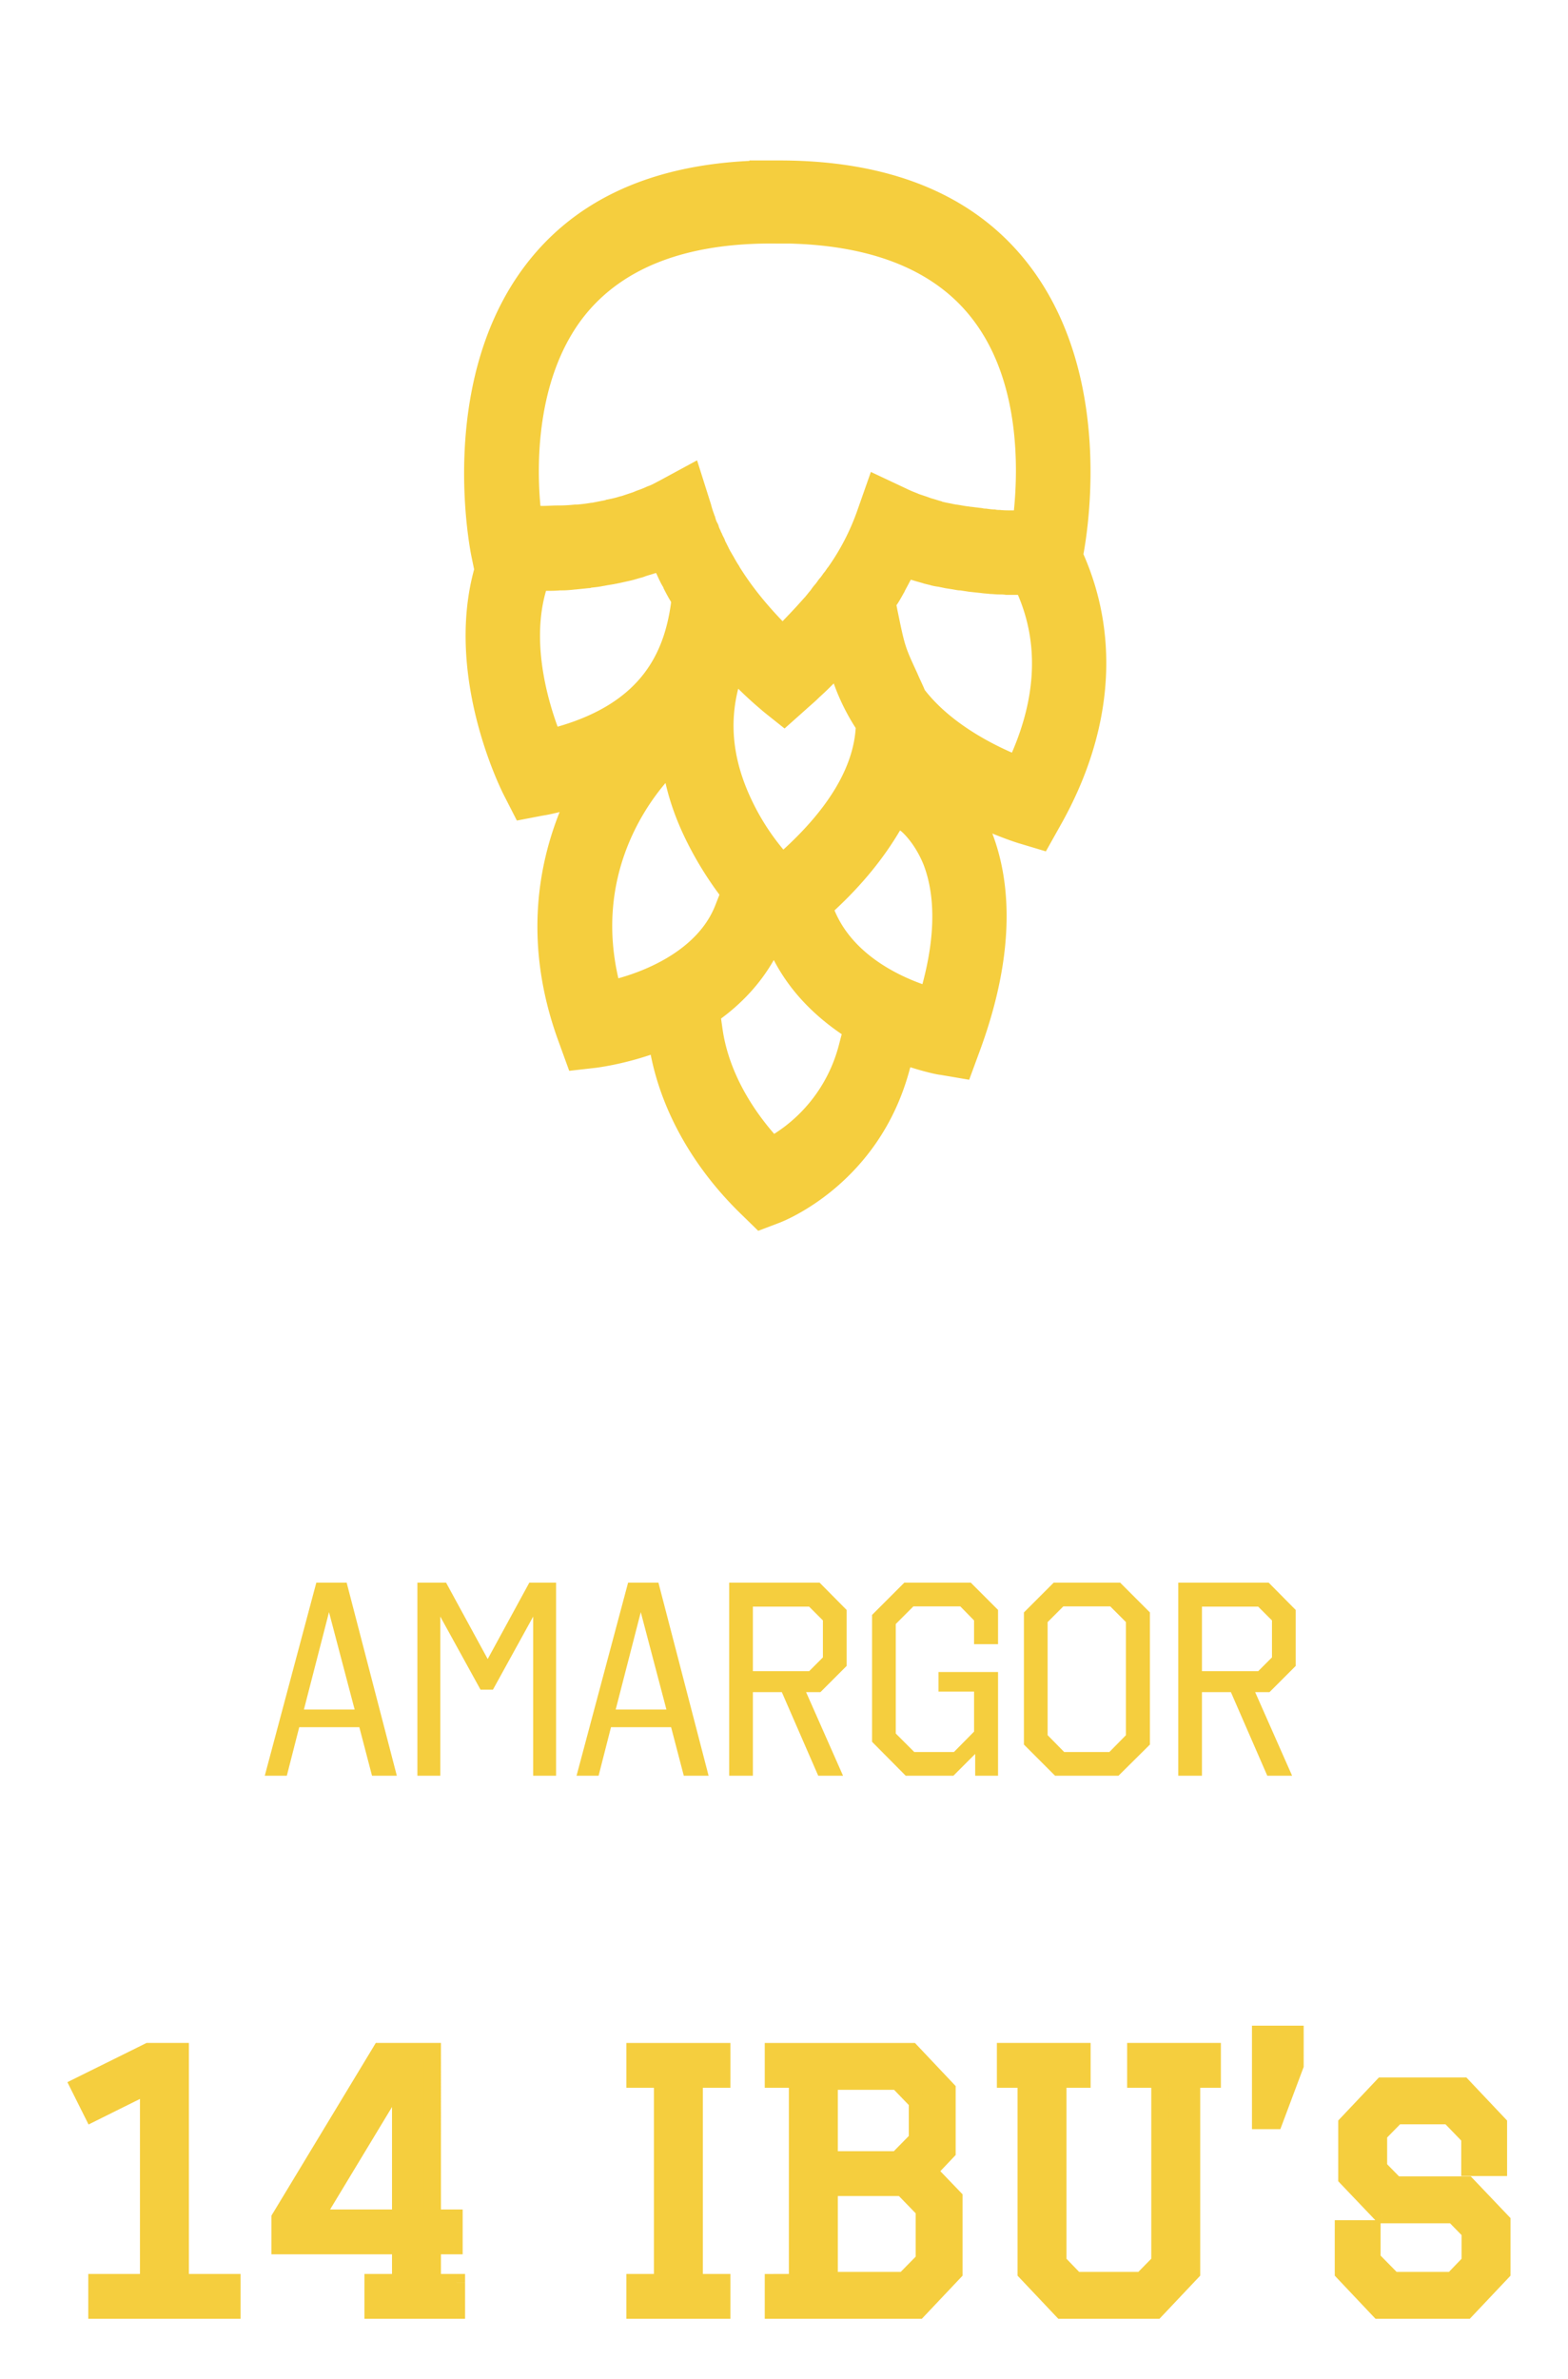<svg width="91" height="138" fill="none" xmlns="http://www.w3.org/2000/svg"><path d="M23.03 103h-1.44l-.736-2.816h-3.488l-.72 2.816h-1.28l2.992-11.2h1.76L23.03 103zm-5.392-3.84h2.944l-1.488-5.648-1.456 5.648zM32.272 103h-1.328v-9.232l-2.336 4.24h-.72l-2.336-4.24V103h-1.328V91.8h1.664l2.416 4.432L30.72 91.8h1.552V103zm8.852 0h-1.44l-.736-2.816H35.46L34.74 103h-1.28l2.992-11.2h1.76l2.912 11.2zm-5.392-3.84h2.944l-1.488-5.648-1.456 5.648zm13.402-5.776v3.248l-1.52 1.52h-.832L48.926 103h-1.44l-2.112-4.848h-1.68V103h-1.376V91.8h5.248l1.568 1.584zm-5.44-.192v3.744h3.264l.8-.8v-2.144l-.8-.8h-3.264zm14.23 2.176H56.53v-1.376l-.8-.816h-2.72L51.987 94.2v6.352l1.072 1.072h2.304l1.168-1.184v-2.32h-2.064v-1.136h3.456V103h-1.328v-1.264L55.331 103h-2.768l-1.952-1.968v-7.36l1.872-1.872h3.856l1.584 1.584v1.984zm8.812 5.824L64.912 103h-3.68l-1.808-1.808v-7.664l1.728-1.728h3.856l1.728 1.728v7.664zm-5.024-8.016l-.912.912v6.56l.96.976h2.624l.96-.976v-6.56l-.912-.912h-2.72zm13.484.208v3.248l-1.52 1.52h-.832L74.988 103h-1.44l-2.112-4.848h-1.68V103H68.38V91.8h5.248l1.568 1.584zm-5.44-.192v3.744h3.264l.8-.8v-2.144l-.8-.8h-3.264zM10.463 119v13.4h3v1.6h-7.84v-1.6h3v-11.46l-3.26 1.62-.78-1.56 4.04-2h1.84zm11.188 13.4h1.6v-2.14h-7v-1.6l5.84-9.66h3v9.66h1.26v1.6h-1.26v2.14h1.4v1.6h-4.84v-1.6zm1.6-3.74v-8.24l-4.98 8.24h4.98zm13.6 3.74h1.6v-11.8h-1.6V119h5.04v1.6h-1.6v11.8h1.6v1.6h-5.04v-1.6zm8.032-13.4h8l2.08 2.2v3.6l-1.08 1.14 1.48 1.54v4.32l-2.08 2.2h-8.4v-1.6h1.4v-11.8h-1.4V119zm3.24 7.88v5.4h4.36l1.16-1.18v-2.92l-1.26-1.3h-4.26zm0-6.16v4.56h3.96l1.16-1.18v-2.2l-1.14-1.18h-3.98zM65.915 119h4.44v1.6h-1.2v11.2l-2.08 2.2h-5.44l-2.08-2.2v-11.2h-1.2V119h4.44v1.6h-1.4v10.62l1.02 1.06h3.86l1.04-1.06V120.6h-1.4V119zm7.245-1h2v1.8l-1.2 3.2h-.8v-5zm13.805 7.72h-1.66v-1.76l-1.2-1.24h-3.06l-1.04 1.06v1.96l.98 1h4.16l2.02 2.12v2.94l-2.08 2.2h-5.04l-2.08-2.2v-2.52h1.66v1.76l1.22 1.24h3.46l1.02-1.06v-1.78l-.96-.98h-4.16l-2.04-2.14v-3.12l2.08-2.2h4.64l2.08 2.2v2.52z" fill="#F5CE3E"/><path d="M10.463 119h.5v-.5h-.5v.5zm0 13.4h-.5v.5h.5v-.5zm3 0h.5v-.5h-.5v.5zm0 1.6v.5h.5v-.5h-.5zm-7.84 0h-.5v.5h.5v-.5zm0-1.6v-.5h-.5v.5h.5zm3 0v.5h.5v-.5h-.5zm0-11.46h.5v-.807l-.722.359.222.448zm-3.26 1.62l-.447.224.223.446.447-.222-.223-.448zm-.78-1.56l-.221-.448-.45.223.224.449.447-.224zm4.04-2v-.5h-.117l-.104.052.221.448zm1.34 0v13.4h1V119h-1zm.5 13.9h3v-1h-3v1zm2.5-.5v1.6h1v-1.6h-1zm.5 1.1h-7.84v1h7.84v-1zm-7.34.5v-1.6h-1v1.6h1zm-.5-1.1h3v-1h-3v1zm3.5-.5v-11.46h-1v11.46h1zm-.722-11.908l-3.26 1.62.445.896 3.26-1.62-.445-.896zm-2.59 1.844l-.78-1.56-.895.448.78 1.56.895-.448zm-1.006-.888l4.04-2-.443-.896-4.04 2 .443.896zm3.818-1.948h1.84v-1h-1.84v1zm13.028 12.9v-.5h-.5v.5h.5zm1.6 0v.5h.5v-.5h-.5zm0-2.14h.5v-.5h-.5v.5zm-7 0h-.5v.5h.5v-.5zm0-1.6l-.428-.259-.072.12v.139h.5zm5.84-9.66v-.5h-.282l-.146.241.428.259zm3 0h.5v-.5h-.5v.5zm0 9.66h-.5v.5h.5v-.5zm1.26 0h.5v-.5h-.5v.5zm0 1.6v.5h.5v-.5h-.5zm-1.26 0v-.5h-.5v.5h.5zm0 2.14h-.5v.5h.5v-.5zm1.4 0h.5v-.5h-.5v.5zm0 1.6v.5h.5v-.5h-.5zm-4.84 0h-.5v.5h.5v-.5zm1.6-5.34v.5h.5v-.5h-.5zm0-8.24h.5v-1.794l-.928 1.535.428.259zm-4.98 8.24l-.428-.259-.458.759h.886v-.5zm3.38 4.24h1.6v-1h-1.6v1zm2.1-.5v-2.14h-1v2.14h1zm-.5-2.64h-7v1h7v-1zm-6.5.5v-1.6h-1v1.6h1zm-.072-1.341l5.84-9.66-.856-.518-5.84 9.66.856.518zm5.412-9.419h3v-1h-3v1zm2.5-.5v9.66h1V119h-1zm.5 10.16h1.26v-1h-1.26v1zm.76-.5v1.6h1v-1.6h-1zm.5 1.1h-1.26v1h1.26v-1zm-1.76.5v2.14h1v-2.14h-1zm.5 2.64h1.4v-1h-1.4v1zm.9-.5v1.6h1v-1.6h-1zm.5 1.1h-4.84v1h4.84v-1zm-4.34.5v-1.6h-1v1.6h1zm1.6-5.34v-8.24h-1v8.24h1zm-.928-8.499l-4.98 8.24.856.518 4.98-8.24-.856-.518zm-4.552 8.999h4.98v-1h-4.98v1zm18.58 3.24v-.5h-.5v.5h.5zm1.6 0v.5h.5v-.5h-.5zm0-11.8h.5v-.5h-.5v.5zm-1.6 0h-.5v.5h.5v-.5zm0-1.6v-.5h-.5v.5h.5zm5.04 0h.5v-.5h-.5v.5zm0 1.6v.5h.5v-.5h-.5zm-1.6 0v-.5h-.5v.5h.5zm0 11.8h-.5v.5h.5v-.5zm1.6 0h.5v-.5h-.5v.5zm0 1.6v.5h.5v-.5h-.5zm-5.04 0h-.5v.5h.5v-.5zm0-1.1h1.6v-1h-1.6v1zm2.1-.5v-11.8h-1v11.8h1zm-.5-12.3h-1.6v1h1.6v-1zm-1.1.5V119h-1v1.6h1zm-.5-1.1h5.04v-1h-5.04v1zm4.54-.5v1.6h1V119h-1zm.5 1.1h-1.6v1h1.6v-1zm-2.1.5v11.8h1v-11.8h-1zm.5 12.3h1.6v-1h-1.6v1zm1.1-.5v1.6h1v-1.6h-1zm.5 1.1h-5.04v1h5.04v-1zm-4.54.5v-1.6h-1v1.6h1zm7.532-15v-.5h-.5v.5h.5zm8 0l.363-.344-.147-.156h-.216v.5zm2.08 2.2h.5v-.199l-.136-.145-.364.344zm0 3.6l.363.344.137-.145v-.199h-.5zm-1.08 1.14l-.363-.344-.328.346.33.344.361-.346zm1.48 1.54h.5v-.201l-.14-.145-.36.346zm0 4.32l.364.344.136-.145v-.199h-.5zm-2.08 2.2v.5h.216l.148-.156-.364-.344zm-8.4 0h-.5v.5h.5v-.5zm0-1.6v-.5h-.5v.5h.5zm1.4 0v.5h.5v-.5h-.5zm0-11.8h.5v-.5h-.5v.5zm-1.4 0h-.5v.5h.5v-.5zm3.24 6.28v-.5h-.5v.5h.5zm0 5.4h-.5v.5h.5v-.5zm4.36 0v.5h.21l.147-.149-.357-.351zm1.16-1.18l.357.351.143-.146v-.205h-.5zm0-2.92h.5v-.203l-.14-.145-.36.348zm-1.26-1.3l.36-.348-.148-.152h-.212v.5zm-4.26-6.16v-.5h-.5v.5h.5zm0 4.56h-.5v.5h.5v-.5zm3.96 0v.5h.21l.147-.149-.357-.351zm1.16-1.18l.357.351.143-.146v-.205h-.5zm0-2.2h.5v-.202l-.14-.145-.36.347zm-1.14-1.18l.36-.347-.148-.153h-.212v.5zm-7.22-1.22h8v-1h-8v1zm7.637-.156l2.08 2.2.727-.688-2.08-2.2-.727.688zm1.943 1.856v3.6h1v-3.6h-1zm.137 3.256l-1.08 1.14.726.688 1.08-1.14-.726-.688zm-1.077 1.83l1.48 1.54.72-.692-1.48-1.54-.72.692zm1.34 1.194v4.32h1v-4.32h-1zm.137 3.976l-2.08 2.2.727.688 2.08-2.2-.727-.688zm-1.717 2.044h-8.4v1h8.4v-1zm-7.9.5v-1.6h-1v1.6h1zm-.5-1.1h1.4v-1h-1.4v1zm1.9-.5v-11.8h-1v11.8h1zm-.5-12.3h-1.4v1h1.4v-1zm-.9.5V119h-1v1.6h1zm2.24 6.28v5.4h1v-5.4h-1zm.5 5.9h4.36v-1h-4.36v1zm4.717-.149l1.16-1.18-.713-.702-1.16 1.18.713.702zm1.303-1.531v-2.92h-1v2.92h1zm-.14-3.268l-1.26-1.3-.719.696 1.26 1.3.718-.696zm-1.62-1.452h-4.26v1h4.26v-1zm-4.76-5.66v4.56h1v-4.56h-1zm.5 5.06h3.96v-1h-3.96v1zm4.317-.149l1.16-1.18-.713-.702-1.16 1.18.713.702zm1.303-1.531v-2.2h-1v2.2h1zm-.14-2.547l-1.14-1.18-.72.694 1.14 1.18.72-.694zm-1.5-1.333h-3.98v1h3.98v-1zM65.915 119v-.5h-.5v.5h.5zm4.44 0h.5v-.5h-.5v.5zm0 1.6v.5h.5v-.5h-.5zm-1.2 0v-.5h-.5v.5h.5zm0 11.2l.363.344.137-.145v-.199h-.5zm-2.08 2.2v.5h.215l.148-.156-.363-.344zm-5.44 0l-.363.344.148.156h.215v-.5zm-2.08-2.2h-.5v.199l.137.145.363-.344zm0-11.2h.5v-.5h-.5v.5zm-1.2 0h-.5v.5h.5v-.5zm0-1.6v-.5h-.5v.5h.5zm4.44 0h.5v-.5h-.5v.5zm0 1.6v.5h.5v-.5h-.5zm-1.4 0v-.5h-.5v.5h.5zm0 10.62h-.5v.201l.14.146.36-.347zm1.02 1.06l-.36.347.147.153h.213v-.5zm3.86 0v.5h.21l.147-.15-.357-.35zm1.04-1.06l.357.35.143-.146v-.204h-.5zm0-10.62h.5v-.5h-.5v.5zm-1.4 0h-.5v.5h.5v-.5zm0-1.1h4.44v-1h-4.44v1zm3.94-.5v1.6h1V119h-1zm.5 1.1h-1.2v1h1.2v-1zm-1.7.5v11.2h1v-11.2h-1zm.137 10.856l-2.08 2.2.726.688 2.08-2.2-.726-.688zm-1.717 2.044h-5.44v1h5.44v-1zm-5.077.156l-2.08-2.2-.726.688 2.08 2.2.726-.688zm-1.943-1.856v-11.2h-1v11.2h1zm-.5-11.7h-1.2v1h1.2v-1zm-.7.5V119h-1v1.6h1zm-.5-1.1h4.44v-1h-4.44v1zm3.94-.5v1.6h1V119h-1zm.5 1.1h-1.4v1h1.4v-1zm-1.9.5v10.62h1V120.6h-1zm.14 10.967l1.02 1.06.72-.694-1.02-1.06-.72.694zm1.38 1.213h3.86v-1h-3.86v1zm4.217-.15l1.04-1.06-.714-.7-1.04 1.06.714.7zm1.183-1.41V120.6h-1v10.62h1zm-.5-11.12h-1.4v1h1.4v-1zm-.9.5V119h-1v1.6h1zm6.745-2.6v-.5h-.5v.5h.5zm2 0h.5v-.5h-.5v.5zm0 1.8l.468.176.032-.085v-.091h-.5zm-1.2 3.2v.5h.346l.122-.324-.468-.176zm-.8 0h-.5v.5h.5v-.5zm0-4.5h2v-1h-2v1zm1.5-.5v1.8h1V118h-1zm.032 1.624l-1.2 3.2.936.352 1.2-3.2-.936-.352zm-.732 2.876h-.8v1h.8v-1zm-.3.5v-5h-1v5h1zm13.305 2.72v.5h.5v-.5h-.5zm-1.66 0h-.5v.5h.5v-.5zm0-1.76h.5v-.202l-.141-.146-.36.348zm-1.2-1.24l.359-.348-.148-.152h-.212v.5zm-3.06 0v-.5h-.21l-.147.15.356.35zm-1.04 1.06l-.357-.35-.144.146v.204h.5zm0 1.96h-.5v.204l.142.146.357-.35zm.98 1l-.358.35.147.15h.21v-.5zm4.16 0l.361-.345-.147-.155h-.215v.5zm2.02 2.12h.5v-.2l-.139-.145-.361.345zm0 2.94l.363.344.136-.145v-.199h-.5zm-2.08 2.2v.5h.215l.148-.156-.363-.344zm-5.04 0l-.364.344.148.156h.216v-.5zm-2.08-2.2h-.5v.199l.136.145.364-.344zm0-2.52v-.5h-.5v.5h.5zm1.66 0h.5v-.5h-.5v.5zm0 1.76h-.5v.205l.143.146.356-.351zm1.22 1.24l-.357.351.147.149h.21v-.5zm3.46 0v.5h.212l.148-.153-.36-.347zm1.02-1.06l.36.347.14-.146v-.201h-.5zm0-1.78h.5v-.204l-.143-.146-.358.35zm-.96-.98l.357-.35-.147-.15h-.21v.5zm-4.16 0l-.362.345.147.155h.215v-.5zm-2.04-2.14h-.5v.2l.137.145.362-.345zm0-3.12l-.364-.344-.136.145v.199h.5zm2.08-2.2v-.5h-.216l-.148.156.364.344zm4.64 0l.363-.344-.148-.156h-.215v.5zm2.08 2.2h.5v-.199l-.137-.145-.364.344zm0 2.02h-1.66v1h1.66v-1zm-1.16.5v-1.76h-1v1.76h1zm-.141-2.108l-1.2-1.24-.719.696 1.2 1.24.719-.696zm-1.56-1.392h-3.06v1h3.06v-1zm-3.416.15l-1.04 1.06.713.7 1.04-1.06-.713-.7zm-1.184 1.41v1.96h1v-1.96h-1zm.143 2.31l.98 1 .715-.7-.98-1-.715.7zm1.337 1.15h4.16v-1h-4.16v1zm3.799-.155l2.02 2.12.723-.69-2.02-2.12-.724.69zm1.882 1.775v2.94h1v-2.94h-1zm.136 2.596l-2.08 2.2.727.688 2.08-2.2-.727-.688zm-1.716 2.044h-5.04v1h5.04v-1zm-4.677.156l-2.08-2.2-.727.688 2.08 2.2.727-.688zm-1.944-1.856v-2.52h-1v2.52h1zm-.5-2.02h1.66v-1h-1.66v1zm1.16-.5v1.76h1v-1.76h-1zm.144 2.111l1.22 1.24.713-.702-1.22-1.24-.713.702zm1.576 1.389h3.46v-1h-3.46v1zm3.82-.153l1.02-1.06-.72-.694-1.02 1.06.72.694zm1.16-1.407v-1.78h-1v1.78h1zm-.142-2.13l-.96-.98-.715.7.96.98.715-.7zm-1.317-1.13h-4.16v1h4.16v-1zm-3.799.155l-2.04-2.14-.724.69 2.04 2.14.724-.69zm-1.901-1.795v-3.12h-1v3.12h1zm-.137-2.776l2.08-2.2-.727-.688-2.08 2.2.727.688zm1.716-2.044h4.64v-1h-4.64v1zm4.277-.156l2.08 2.2.727-.688-2.08-2.2-.727.688zm1.944 1.856v2.52h1v-2.52h-1zM62.878 32.145c.371-2.022 1.484-10.136-2.76-16.228-3.037-4.355-8.022-6.584-14.77-6.61h-1.855v.026c-5.937.285-10.389 2.41-13.24 6.377-4.87 6.792-2.969 16.228-2.876 16.643l.139.674C25.8 39.3 29.093 45.833 29.255 46.144l.742 1.452 1.484-.285c.348-.052.672-.13.997-.208-1.252 3.137-2.11 7.751-.046 13.35l.603 1.66 1.6-.182c.139-.025 1.437-.181 3.13-.751.65 3.318 2.505 6.61 5.31 9.306l.928.907 1.16-.44c.231-.078 5.89-2.23 7.651-8.996l.024-.051c.974.31 1.646.44 1.739.44l1.67.285.649-1.763c2.11-5.78 1.715-9.85.695-12.52.881.362 1.461.544 1.554.57l1.553.466.858-1.53c3.015-5.34 3.456-10.861 1.322-15.709zm-29.24-13.454c2.226-3.085 6.075-4.64 11.478-4.563h.719c5.078.13 8.742 1.711 10.852 4.718 2.458 3.474 2.412 8.218 2.156 10.759h-.162c-.209 0-.44 0-.65-.026-.092 0-.185 0-.277-.026-.186 0-.348-.026-.534-.052-.07 0-.139 0-.209-.026-.231-.026-.44-.052-.649-.078-.07 0-.139-.026-.209-.026-.208-.025-.44-.077-.649-.103-.046 0-.116-.026-.162-.026-.209-.052-.417-.078-.603-.13-.023 0-.046 0-.07-.026-.208-.052-.417-.13-.626-.181-.046-.026-.092-.026-.139-.052-.208-.078-.394-.13-.603-.207-.046-.026-.07-.026-.116-.052a6.014 6.014 0 01-.602-.26l-2.041-.959-.812 2.308a13.327 13.327 0 01-1.67 3.214l-.046.052c-.046.078-.092.13-.139.207l-.023.026c-.093.104-.162.233-.255.337l-.023.026c-.093.104-.163.233-.255.337l-.023.026a3.22 3.22 0 00-.255.337l-.024.026c-.092.104-.185.233-.278.337 0 0 0 .026-.023.026l-.302.337c-.324.363-.649.7-.997 1.063-.718-.752-1.67-1.815-2.504-3.163 0-.026-.023-.026-.023-.052-.093-.13-.163-.259-.255-.415-.023-.051-.047-.077-.07-.13-.07-.103-.116-.206-.185-.31-.024-.052-.07-.13-.093-.182-.047-.103-.093-.181-.14-.285a.819.819 0 01-.092-.207c-.046-.104-.093-.182-.14-.285-.022-.078-.069-.13-.092-.208-.046-.104-.093-.181-.116-.285a.816.816 0 00-.093-.207 1.398 1.398 0 01-.115-.337 1.226 1.226 0 01-.07-.182 4.446 4.446 0 01-.162-.518l-.812-2.567-2.203 1.193c-.209.104-.417.233-.65.31-.022 0-.046.027-.069.027-.208.103-.44.181-.649.259-.046.026-.07.026-.116.052l-.696.233c-.046 0-.07.026-.116.026-.231.078-.487.13-.742.182-.023 0-.046 0-.07.026-.254.051-.532.103-.788.155h-.046a9.109 9.109 0 01-.835.104h-.116a9.037 9.037 0 01-.858.052h-.139c-.301 0-.58.026-.88.026h-.117c-.232-2.463-.209-7.181 2.273-10.655zm11.826 30.59a13.435 13.435 0 01-1.879-2.956c-1.02-2.177-1.275-4.277-.742-6.377.789.778 1.345 1.219 1.392 1.27l.255.208 1.043.83 1.252-1.115c.256-.234.51-.441.742-.674.047-.052.093-.078.14-.13.231-.207.463-.44.672-.648.023-.026.046-.026.046-.052a12.6 12.6 0 001.276 2.593c-.14 2.255-1.554 4.64-4.197 7.05zM31.69 34.27c.278 0 .556 0 .811-.026h.14c.255 0 .51-.026.742-.052h.023l.765-.078c.046 0 .093 0 .14-.026.23-.025.486-.051.718-.103h.023c.232-.052.487-.078.719-.13.046 0 .093-.026.14-.026l.695-.155c.232-.052.44-.13.672-.182.047-.026.093-.026.14-.052.208-.077.44-.13.649-.207 0 0 0 .026.023.026.116.26.232.518.37.752a.206.206 0 01.047.103c.116.234.255.493.394.726a.206.206 0 01.047.104c-.395 2.903-1.693 5.807-6.586 7.207-.672-1.84-1.507-5.03-.672-7.881zm6.933 11.147c.255 1.115.65 2.204 1.183 3.292a20.326 20.326 0 001.948 3.189l-.255.648c-.951 2.385-3.641 3.655-5.612 4.2-1.322-5.703 1.368-9.722 2.736-11.329zM48.687 60.61a8.681 8.681 0 01-3.757 5.16c-1.646-1.893-2.69-3.993-2.991-6.041l-.093-.648c1.16-.856 2.25-1.97 3.061-3.396.997 1.918 2.458 3.292 3.942 4.303l-.162.622zm4.846-3.525c-1.67-.597-4.104-1.867-5.101-4.278 1.623-1.503 2.875-3.059 3.803-4.64l.07.052s.764.622 1.298 1.944c.695 1.815.672 4.174-.07 6.922zm5.194-13.429c-1.484-.648-3.663-1.84-5.055-3.629-.162-.389-.324-.7-.44-.985-.719-1.555-.719-1.555-1.16-3.707l-.046-.234.023-.025c.14-.208.255-.415.371-.623.023-.051.07-.103.093-.181.116-.207.232-.44.348-.648.023 0 .046.026.093.026.231.078.463.13.695.207.116.026.209.052.325.078.162.052.325.078.51.104.116.026.255.052.371.078l.487.077c.14.026.255.052.394.052.163.026.348.052.51.078l.72.078c.161.025.324.025.486.051.162 0 .348.026.51.026.14 0 .278 0 .418.026h.695c1.206 2.8 1.067 5.885-.348 9.151z" fill="#F5CE3E"/></svg>